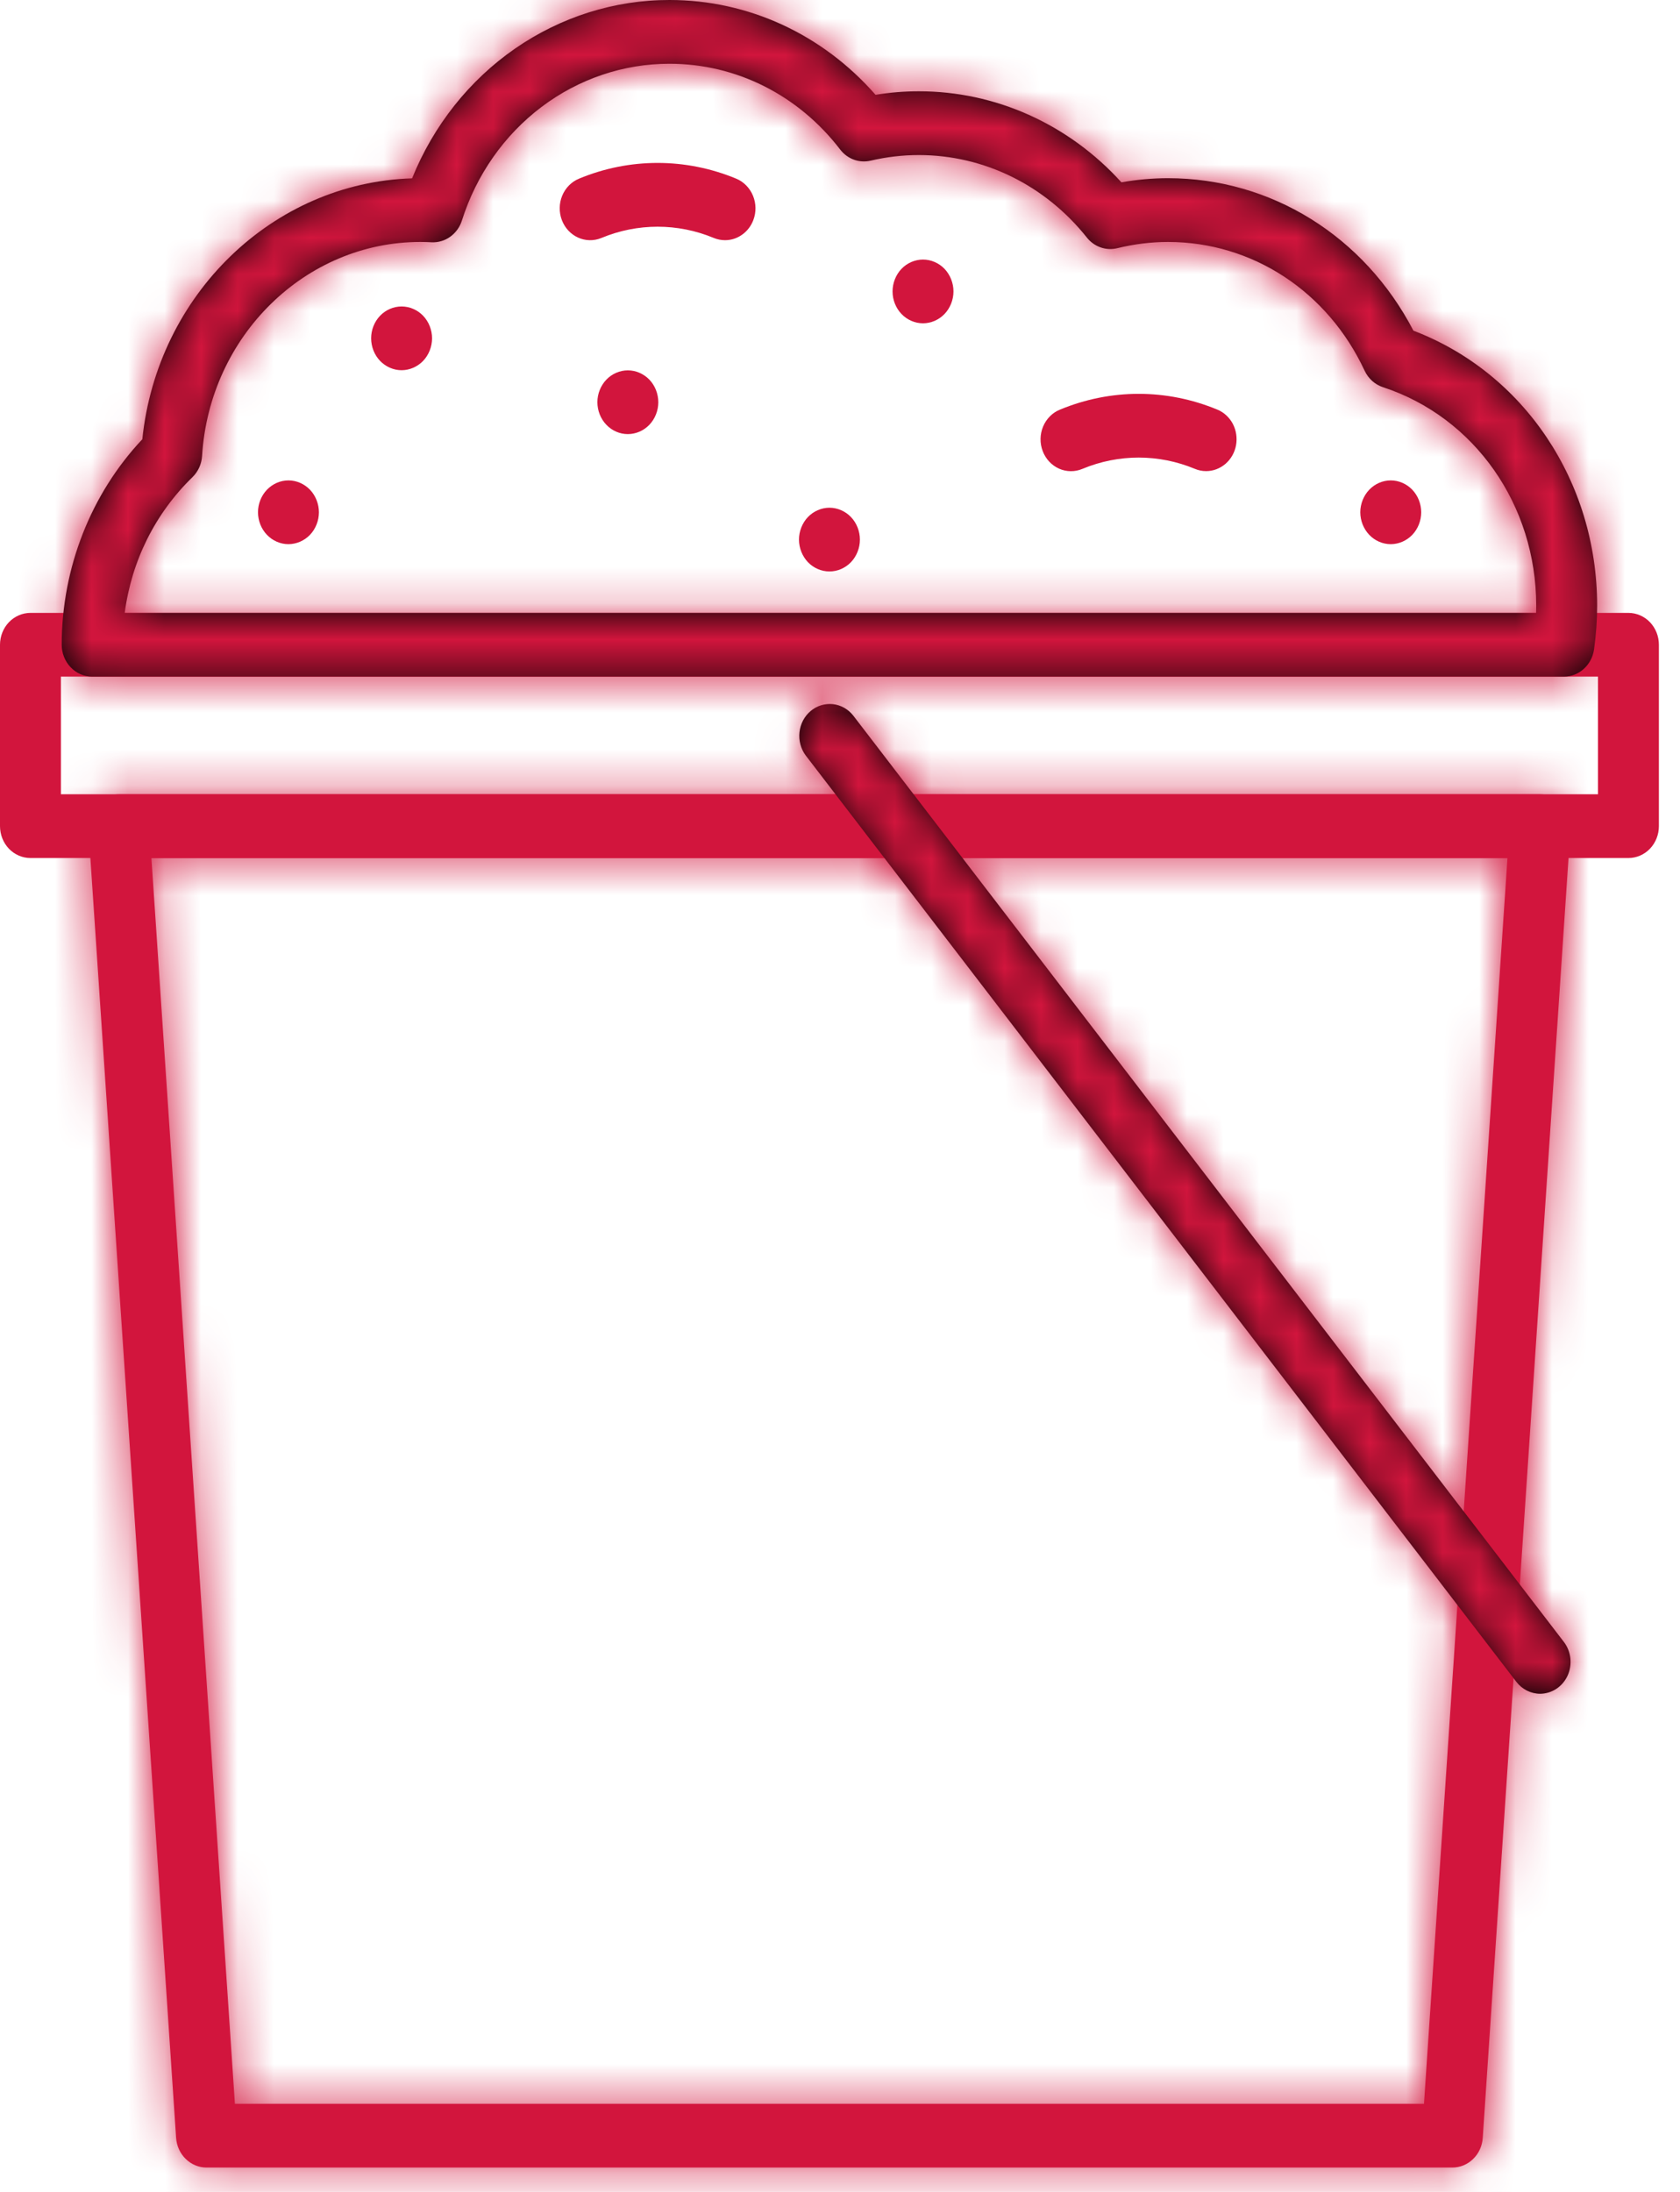 <svg width="46" height="60" viewBox="0 0 46 60" fill="none" xmlns="http://www.w3.org/2000/svg">
<mask id="path-1-inside-1_1_389" fill="white">
<path d="M39.768 59.333H5.654C5.443 59.333 5.24 59.249 5.086 59.098C4.931 58.948 4.837 58.742 4.822 58.521L2.42 22.676C2.412 22.556 2.428 22.436 2.466 22.324C2.504 22.211 2.564 22.107 2.642 22.02C2.72 21.932 2.814 21.862 2.919 21.814C3.024 21.767 3.138 21.742 3.252 21.742H42.17C42.284 21.742 42.398 21.767 42.503 21.814C42.608 21.862 42.702 21.932 42.78 22.02C42.858 22.107 42.918 22.211 42.956 22.324C42.994 22.436 43.01 22.556 43.002 22.676L40.599 58.521C40.585 58.742 40.491 58.948 40.336 59.098C40.182 59.249 39.979 59.333 39.768 59.333ZM6.432 57.588H38.99L41.276 23.487H4.146L6.432 57.588Z"/>
</mask>
<path d="M39.768 59.333H5.654C5.443 59.333 5.24 59.249 5.086 59.098C4.931 58.948 4.837 58.742 4.822 58.521L2.42 22.676C2.412 22.556 2.428 22.436 2.466 22.324C2.504 22.211 2.564 22.107 2.642 22.02C2.72 21.932 2.814 21.862 2.919 21.814C3.024 21.767 3.138 21.742 3.252 21.742H42.17C42.284 21.742 42.398 21.767 42.503 21.814C42.608 21.862 42.702 21.932 42.78 22.02C42.858 22.107 42.918 22.211 42.956 22.324C42.994 22.436 43.01 22.556 43.002 22.676L40.599 58.521C40.585 58.742 40.491 58.948 40.336 59.098C40.182 59.249 39.979 59.333 39.768 59.333ZM6.432 57.588H38.99L41.276 23.487H4.146L6.432 57.588Z" fill="#D2153D"/>
<path d="M39.768 59.333L39.768 56.333H39.768V59.333ZM5.654 59.333V56.333H5.654L5.654 59.333ZM4.822 58.521L7.816 58.321L7.816 58.321L4.822 58.521ZM2.42 22.676L5.413 22.475L5.413 22.475L2.42 22.676ZM3.252 21.742L3.251 24.742H3.252V21.742ZM42.17 21.742V24.742H42.171L42.17 21.742ZM43.002 22.676L40.009 22.474L40.008 22.475L43.002 22.676ZM40.599 58.521L37.606 58.321L37.606 58.321L40.599 58.521ZM6.432 57.588L3.439 57.788L3.626 60.588H6.432V57.588ZM38.99 57.588V60.588H41.796L41.983 57.788L38.99 57.588ZM41.276 23.487L44.269 23.688L44.483 20.487H41.276V23.487ZM4.146 23.487V20.487H0.939L1.153 23.688L4.146 23.487ZM39.768 56.333H5.654V62.333H39.768V56.333ZM5.654 56.333C6.245 56.333 6.788 56.568 7.18 56.951L2.991 61.246C3.692 61.93 4.642 62.333 5.654 62.333L5.654 56.333ZM7.18 56.951C7.569 57.33 7.782 57.823 7.816 58.321L1.829 58.722C1.892 59.66 2.294 60.566 2.991 61.246L7.18 56.951ZM7.816 58.321L5.413 22.475L-0.573 22.876L1.829 58.722L7.816 58.321ZM5.413 22.475C5.432 22.747 5.396 23.022 5.308 23.285L-0.376 21.363C-0.541 21.851 -0.608 22.366 -0.573 22.877L5.413 22.475ZM5.308 23.285C5.219 23.547 5.076 23.797 4.882 24.016L0.402 20.024C0.052 20.417 -0.211 20.874 -0.376 21.363L5.308 23.285ZM4.882 24.016C4.687 24.234 4.443 24.417 4.162 24.545L1.677 19.084C1.185 19.308 0.753 19.63 0.402 20.024L4.882 24.016ZM4.162 24.545C3.879 24.674 3.569 24.742 3.251 24.742L3.253 18.742C2.706 18.742 2.169 18.86 1.677 19.084L4.162 24.545ZM3.252 24.742H42.17V18.742H3.252V24.742ZM42.171 24.742C41.853 24.742 41.543 24.674 41.26 24.545L43.745 19.084C43.253 18.86 42.716 18.742 42.169 18.742L42.171 24.742ZM41.26 24.545C40.978 24.417 40.735 24.234 40.54 24.015L45.02 20.024C44.669 19.63 44.237 19.308 43.745 19.084L41.26 24.545ZM40.54 24.015C40.346 23.797 40.203 23.547 40.114 23.284L45.798 21.363C45.633 20.874 45.37 20.417 45.02 20.024L40.54 24.015ZM40.114 23.284C40.025 23.022 39.99 22.747 40.009 22.474L45.995 22.877C46.029 22.366 45.963 21.851 45.798 21.363L40.114 23.284ZM40.008 22.475L37.606 58.321L43.593 58.722L45.995 22.876L40.008 22.475ZM37.606 58.321C37.639 57.823 37.853 57.33 38.241 56.951L42.431 61.246C43.129 60.566 43.53 59.66 43.593 58.721L37.606 58.321ZM38.241 56.951C38.634 56.568 39.177 56.333 39.768 56.333L39.768 62.333C40.78 62.333 41.73 61.93 42.431 61.246L38.241 56.951ZM6.432 60.588H38.99V54.588H6.432V60.588ZM41.983 57.788L44.269 23.688L38.282 23.287L35.997 57.387L41.983 57.788ZM41.276 20.487H4.146V26.487H41.276V20.487ZM1.153 23.688L3.439 57.788L9.425 57.387L7.14 23.287L1.153 23.688Z" fill="#D2153D" mask="url(#path-1-inside-1_1_389)"/>
<path d="M44.588 23.487H0.834C0.613 23.487 0.401 23.395 0.244 23.232C0.088 23.068 0 22.846 0 22.615V17.649C0 17.418 0.088 17.196 0.244 17.032C0.401 16.869 0.613 16.777 0.834 16.777H44.588C44.809 16.777 45.021 16.869 45.178 17.032C45.334 17.196 45.422 17.418 45.422 17.649V22.615C45.422 22.846 45.334 23.068 45.178 23.232C45.021 23.395 44.809 23.487 44.588 23.487ZM1.668 21.742H43.754V18.522H1.668V21.742Z" fill="#D2153D"/>
<mask id="path-4-inside-2_1_389" fill="white">
<path d="M42.821 18.522H2.524C2.303 18.522 2.091 18.43 1.935 18.266C1.778 18.102 1.69 17.881 1.69 17.649C1.69 15.548 2.491 13.517 3.897 12.024C4.304 8.068 7.468 4.999 11.283 4.882C11.869 3.433 12.85 2.197 14.104 1.329C15.358 0.461 16.829 -0.002 18.332 4.28366e-06C20.495 4.28366e-06 22.523 0.94 23.973 2.595C24.366 2.531 24.762 2.499 25.156 2.499C26.194 2.498 27.222 2.718 28.176 3.146C29.13 3.575 29.991 4.202 30.705 4.991C31.126 4.916 31.552 4.879 31.979 4.878C34.812 4.878 37.356 6.468 38.701 9.052C41.724 10.203 43.731 13.182 43.731 16.578C43.731 16.977 43.702 17.38 43.646 17.778C43.616 17.985 43.517 18.173 43.365 18.31C43.214 18.447 43.021 18.522 42.821 18.522ZM3.415 16.777H42.06C42.062 16.71 42.063 16.644 42.063 16.578C42.063 13.824 40.376 11.42 37.865 10.598C37.757 10.562 37.657 10.504 37.571 10.427C37.485 10.349 37.415 10.254 37.365 10.148C36.352 7.974 34.288 6.623 31.979 6.623C31.518 6.623 31.052 6.681 30.592 6.794C30.441 6.831 30.284 6.824 30.137 6.772C29.989 6.721 29.859 6.628 29.76 6.503C28.617 5.067 26.939 4.244 25.156 4.244C24.717 4.244 24.273 4.296 23.837 4.398C23.684 4.433 23.526 4.424 23.379 4.37C23.232 4.316 23.102 4.22 23.004 4.092C21.86 2.601 20.157 1.745 18.332 1.745C17.074 1.744 15.847 2.158 14.827 2.928C13.806 3.698 13.044 4.786 12.648 6.035C12.591 6.216 12.478 6.372 12.328 6.48C12.178 6.588 11.998 6.641 11.816 6.632C11.713 6.626 11.611 6.623 11.509 6.623C8.361 6.623 5.736 9.196 5.533 12.48C5.52 12.702 5.425 12.91 5.269 13.062C4.244 14.06 3.602 15.356 3.415 16.777ZM42.17 46.364C42.045 46.364 41.922 46.334 41.809 46.278C41.697 46.221 41.597 46.139 41.519 46.037L22.06 20.678C21.926 20.497 21.865 20.268 21.891 20.041C21.916 19.814 22.026 19.606 22.197 19.462C22.367 19.319 22.585 19.252 22.803 19.274C23.021 19.298 23.221 19.409 23.361 19.586L42.82 44.945C42.918 45.073 42.98 45.228 42.998 45.391C43.016 45.554 42.99 45.72 42.922 45.868C42.854 46.016 42.747 46.142 42.614 46.229C42.481 46.317 42.327 46.363 42.17 46.364Z"/>
</mask>
<path d="M42.821 18.522H2.524C2.303 18.522 2.091 18.43 1.935 18.266C1.778 18.102 1.69 17.881 1.69 17.649C1.69 15.548 2.491 13.517 3.897 12.024C4.304 8.068 7.468 4.999 11.283 4.882C11.869 3.433 12.85 2.197 14.104 1.329C15.358 0.461 16.829 -0.002 18.332 4.28366e-06C20.495 4.28366e-06 22.523 0.94 23.973 2.595C24.366 2.531 24.762 2.499 25.156 2.499C26.194 2.498 27.222 2.718 28.176 3.146C29.13 3.575 29.991 4.202 30.705 4.991C31.126 4.916 31.552 4.879 31.979 4.878C34.812 4.878 37.356 6.468 38.701 9.052C41.724 10.203 43.731 13.182 43.731 16.578C43.731 16.977 43.702 17.38 43.646 17.778C43.616 17.985 43.517 18.173 43.365 18.31C43.214 18.447 43.021 18.522 42.821 18.522ZM3.415 16.777H42.06C42.062 16.71 42.063 16.644 42.063 16.578C42.063 13.824 40.376 11.42 37.865 10.598C37.757 10.562 37.657 10.504 37.571 10.427C37.485 10.349 37.415 10.254 37.365 10.148C36.352 7.974 34.288 6.623 31.979 6.623C31.518 6.623 31.052 6.681 30.592 6.794C30.441 6.831 30.284 6.824 30.137 6.772C29.989 6.721 29.859 6.628 29.76 6.503C28.617 5.067 26.939 4.244 25.156 4.244C24.717 4.244 24.273 4.296 23.837 4.398C23.684 4.433 23.526 4.424 23.379 4.37C23.232 4.316 23.102 4.22 23.004 4.092C21.86 2.601 20.157 1.745 18.332 1.745C17.074 1.744 15.847 2.158 14.827 2.928C13.806 3.698 13.044 4.786 12.648 6.035C12.591 6.216 12.478 6.372 12.328 6.48C12.178 6.588 11.998 6.641 11.816 6.632C11.713 6.626 11.611 6.623 11.509 6.623C8.361 6.623 5.736 9.196 5.533 12.48C5.52 12.702 5.425 12.91 5.269 13.062C4.244 14.06 3.602 15.356 3.415 16.777ZM42.17 46.364C42.045 46.364 41.922 46.334 41.809 46.278C41.697 46.221 41.597 46.139 41.519 46.037L22.06 20.678C21.926 20.497 21.865 20.268 21.891 20.041C21.916 19.814 22.026 19.606 22.197 19.462C22.367 19.319 22.585 19.252 22.803 19.274C23.021 19.298 23.221 19.409 23.361 19.586L42.82 44.945C42.918 45.073 42.98 45.228 42.998 45.391C43.016 45.554 42.99 45.72 42.922 45.868C42.854 46.016 42.747 46.142 42.614 46.229C42.481 46.317 42.327 46.363 42.17 46.364Z" fill="black"/>
<path d="M42.821 18.522L42.821 16.522H42.821V18.522ZM2.524 18.522V16.522V18.522ZM1.69 17.649H3.69H1.69ZM3.897 12.024L5.353 13.396L5.817 12.903L5.887 12.229L3.897 12.024ZM11.283 4.882L11.344 6.881L12.648 6.841L13.137 5.632L11.283 4.882ZM18.332 4.28366e-06L18.33 2H18.332V4.28366e-06ZM23.973 2.595L22.468 3.913L23.2 4.748L24.296 4.569L23.973 2.595ZM25.156 2.499V4.499L25.158 4.499L25.156 2.499ZM30.705 4.991L29.223 6.334L29.966 7.153L31.054 6.96L30.705 4.991ZM31.979 4.878V2.878L31.978 2.878L31.979 4.878ZM38.701 9.052L36.927 9.975L37.279 10.651L37.99 10.921L38.701 9.052ZM43.646 17.778L41.666 17.496L41.666 17.496L43.646 17.778ZM3.415 16.777L1.432 16.516L1.135 18.777H3.415V16.777ZM42.06 16.777V18.777H44L44.059 16.838L42.06 16.777ZM37.865 10.598L37.243 12.498L37.243 12.499L37.865 10.598ZM37.365 10.148L39.178 9.303L39.178 9.303L37.365 10.148ZM30.592 6.794L31.07 8.736L31.071 8.736L30.592 6.794ZM29.76 6.503L28.195 7.749L28.195 7.749L29.76 6.503ZM23.837 4.398L23.381 2.45L23.381 2.45L23.837 4.398ZM23.004 4.092L24.591 2.875L24.591 2.875L23.004 4.092ZM18.332 1.745L18.33 3.745H18.332V1.745ZM12.648 6.035L14.554 6.642L14.555 6.639L12.648 6.035ZM11.816 6.632L11.709 8.629L11.715 8.629L11.816 6.632ZM11.509 6.623L11.512 4.623H11.509V6.623ZM5.533 12.48L7.53 12.603L7.53 12.603L5.533 12.48ZM5.269 13.062L6.664 14.495L6.664 14.495L5.269 13.062ZM42.17 46.364L42.169 44.364H42.167L42.17 46.364ZM41.519 46.037L43.107 44.821L43.106 44.82L41.519 46.037ZM22.06 20.678L20.455 21.871L20.464 21.883L20.474 21.896L22.06 20.678ZM23.361 19.586L24.948 18.368L24.938 18.355L24.928 18.343L23.361 19.586ZM42.82 44.945L44.407 43.727L44.407 43.727L42.82 44.945ZM42.821 16.522H2.524V20.522H42.821V16.522ZM2.524 16.522C2.864 16.522 3.17 16.663 3.38 16.884L0.489 19.648C1.013 20.196 1.743 20.522 2.524 20.522V16.522ZM3.38 16.884C3.589 17.102 3.69 17.378 3.69 17.649H-0.31C-0.31 18.383 -0.032 19.103 0.489 19.648L3.38 16.884ZM3.69 17.649C3.69 16.048 4.303 14.51 5.353 13.396L2.441 10.653C0.679 12.524 -0.31 15.048 -0.31 17.649H3.69ZM5.887 12.229C6.198 9.199 8.6 6.965 11.344 6.881L11.222 2.883C6.336 3.032 2.41 6.937 1.908 11.82L5.887 12.229ZM13.137 5.632C13.581 4.535 14.318 3.614 15.243 2.973L12.965 -0.315C11.383 0.781 10.157 2.331 9.429 4.132L13.137 5.632ZM15.243 2.973C16.166 2.333 17.24 1.999 18.33 2L18.334 -2C16.417 -2.002 14.549 -1.412 12.965 -0.315L15.243 2.973ZM18.332 2C19.901 2 21.387 2.677 22.468 3.913L25.478 1.278C23.66 -0.798 21.089 -2 18.332 -2V2ZM24.296 4.569C24.584 4.522 24.872 4.499 25.156 4.499V0.499C24.653 0.499 24.149 0.54 23.651 0.621L24.296 4.569ZM25.158 4.499C25.911 4.498 26.659 4.658 27.357 4.971L28.995 1.322C27.785 0.778 26.477 0.497 25.153 0.499L25.158 4.499ZM27.357 4.971C28.055 5.284 28.691 5.746 29.223 6.334L32.187 3.648C31.291 2.659 30.206 1.865 28.995 1.322L27.357 4.971ZM31.054 6.96C31.36 6.906 31.67 6.879 31.98 6.878L31.978 2.878C31.434 2.879 30.892 2.927 30.357 3.021L31.054 6.96ZM31.979 6.878C34.032 6.878 35.911 8.022 36.927 9.975L40.475 8.129C38.802 4.914 35.592 2.878 31.979 2.878V6.878ZM37.99 10.921C40.197 11.761 41.731 13.968 41.731 16.578H45.731C45.731 12.395 43.252 8.644 39.413 7.183L37.99 10.921ZM41.731 16.578C41.731 16.881 41.709 17.191 41.666 17.496L45.626 18.059C45.696 17.569 45.731 17.072 45.731 16.578H41.731ZM41.666 17.496C41.7 17.251 41.82 17.01 42.026 16.825L44.705 19.795C45.213 19.337 45.532 18.718 45.626 18.059L41.666 17.496ZM42.026 16.825C42.234 16.637 42.515 16.522 42.821 16.522L42.821 20.522C43.526 20.522 44.194 20.256 44.705 19.795L42.026 16.825ZM3.415 18.777H42.06V14.777H3.415V18.777ZM44.059 16.838C44.062 16.75 44.063 16.663 44.063 16.578H40.063C40.063 16.625 40.062 16.671 40.061 16.715L44.059 16.838ZM44.063 16.578C44.063 13.009 41.867 9.804 38.488 8.697L37.243 12.499C38.885 13.037 40.063 14.638 40.063 16.578H44.063ZM38.488 8.697C38.649 8.75 38.791 8.834 38.909 8.94L36.233 11.913C36.523 12.174 36.865 12.375 37.243 12.498L38.488 8.697ZM38.909 8.94C39.026 9.046 39.116 9.17 39.178 9.303L35.552 10.992C35.713 11.338 35.944 11.653 36.233 11.913L38.909 8.94ZM39.178 9.303C37.853 6.459 35.104 4.623 31.979 4.623V8.623C33.473 8.623 34.851 9.488 35.552 10.992L39.178 9.303ZM31.979 4.623C31.353 4.623 30.725 4.701 30.113 4.852L31.071 8.736C31.378 8.66 31.684 8.623 31.979 8.623V4.623ZM30.114 4.852C30.34 4.796 30.578 4.808 30.797 4.884L29.476 8.66C29.989 8.839 30.542 8.866 31.07 8.736L30.114 4.852ZM30.797 4.884C31.014 4.96 31.194 5.094 31.325 5.257L28.195 7.749C28.524 8.162 28.965 8.481 29.476 8.66L30.797 4.884ZM31.325 5.258C29.815 3.361 27.568 2.244 25.156 2.244V6.244C26.309 6.244 27.419 6.773 28.195 7.749L31.325 5.258ZM25.156 2.244C24.56 2.244 23.963 2.314 23.381 2.45L24.292 6.345C24.583 6.277 24.874 6.244 25.156 6.244V2.244ZM23.381 2.45C23.61 2.397 23.849 2.412 24.067 2.492L22.69 6.247C23.202 6.435 23.759 6.47 24.292 6.345L23.381 2.45ZM24.067 2.492C24.285 2.572 24.464 2.709 24.591 2.875L21.417 5.31C21.74 5.73 22.178 6.059 22.69 6.247L24.067 2.492ZM24.591 2.875C23.081 0.907 20.8 -0.255 18.332 -0.255V3.745C19.513 3.745 20.638 4.294 21.417 5.31L24.591 2.875ZM18.334 -0.255C16.633 -0.257 14.984 0.304 13.622 1.332L16.032 4.524C16.71 4.012 17.515 3.744 18.33 3.745L18.334 -0.255ZM13.622 1.332C12.261 2.359 11.259 3.797 10.741 5.432L14.555 6.639C14.829 5.774 15.351 5.038 16.032 4.524L13.622 1.332ZM10.742 5.429C10.812 5.21 10.953 5.005 11.163 4.854L13.493 8.106C14.003 7.74 14.369 7.222 14.554 6.642L10.742 5.429ZM11.163 4.854C11.375 4.703 11.64 4.62 11.917 4.634L11.715 8.629C12.356 8.662 12.98 8.473 13.493 8.106L11.163 4.854ZM11.923 4.635C11.786 4.627 11.649 4.624 11.512 4.623L11.506 8.623C11.573 8.623 11.641 8.625 11.709 8.629L11.923 4.635ZM11.509 4.623C7.229 4.623 3.8 8.094 3.537 12.356L7.53 12.603C7.672 10.297 9.492 8.623 11.509 8.623V4.623ZM3.537 12.356C3.553 12.096 3.664 11.833 3.874 11.629L6.664 14.495C7.186 13.988 7.486 13.308 7.53 12.603L3.537 12.356ZM3.874 11.629C2.521 12.946 1.676 14.657 1.432 16.516L5.398 17.037C5.527 16.055 5.966 15.175 6.664 14.495L3.874 11.629ZM42.167 44.364C42.357 44.363 42.542 44.408 42.706 44.49L40.913 48.066C41.302 48.261 41.733 48.364 42.173 48.364L42.167 44.364ZM42.706 44.49C42.869 44.572 43.005 44.687 43.107 44.821L39.932 47.253C40.19 47.591 40.524 47.871 40.913 48.066L42.706 44.49ZM43.106 44.82L23.647 19.461L20.474 21.896L39.933 47.255L43.106 44.82ZM23.666 19.486C23.839 19.719 23.908 19.997 23.878 20.264L19.903 19.818C19.822 20.54 20.013 21.276 20.455 21.871L23.666 19.486ZM23.878 20.264C23.848 20.531 23.717 20.797 23.483 20.994L20.91 17.931C20.335 18.414 19.984 19.096 19.903 19.818L23.878 20.264ZM23.483 20.994C23.246 21.193 22.926 21.299 22.592 21.263L23.014 17.286C22.245 17.204 21.489 17.445 20.91 17.931L23.483 20.994ZM22.592 21.263C22.26 21.228 21.977 21.06 21.794 20.828L24.928 18.343C24.465 17.759 23.782 17.367 23.014 17.286L22.592 21.263ZM21.774 20.803L41.233 46.162L44.407 43.727L24.948 18.368L21.774 20.803ZM41.233 46.162C41.105 45.995 41.032 45.803 41.01 45.61L44.986 45.172C44.929 44.652 44.731 44.151 44.407 43.727L41.233 46.162ZM41.01 45.61C40.989 45.417 41.02 45.218 41.103 45.035L44.74 46.701C44.96 46.221 45.043 45.692 44.986 45.172L41.01 45.61ZM41.103 45.035C41.188 44.851 41.326 44.683 41.514 44.559L43.715 47.899C44.169 47.6 44.52 47.181 44.74 46.701L41.103 45.035ZM41.514 44.559C41.702 44.435 41.93 44.364 42.169 44.364L42.171 48.364C42.725 48.363 43.26 48.199 43.715 47.899L41.514 44.559Z" fill="#D2153D" mask="url(#path-4-inside-2_1_389)"/>
<path d="M19.852 6.575C19.747 6.575 19.642 6.554 19.545 6.514C18.556 6.103 17.455 6.103 16.467 6.514C16.038 6.691 15.554 6.472 15.384 6.024C15.303 5.809 15.306 5.568 15.394 5.356C15.482 5.144 15.647 4.976 15.853 4.891C17.235 4.316 18.776 4.316 20.159 4.891C20.364 4.976 20.529 5.144 20.617 5.356C20.705 5.568 20.709 5.809 20.627 6.024C20.566 6.186 20.459 6.326 20.32 6.424C20.182 6.523 20.019 6.575 19.852 6.575ZM33.024 12.896C32.919 12.896 32.815 12.875 32.717 12.834C31.729 12.423 30.627 12.423 29.639 12.834C29.537 12.877 29.427 12.899 29.317 12.898C29.207 12.897 29.098 12.873 28.997 12.828C28.896 12.783 28.804 12.717 28.727 12.634C28.651 12.552 28.59 12.454 28.55 12.347C28.509 12.24 28.489 12.125 28.491 12.01C28.493 11.895 28.517 11.781 28.561 11.676C28.605 11.57 28.669 11.475 28.749 11.395C28.828 11.315 28.922 11.253 29.025 11.212C30.413 10.637 31.943 10.637 33.331 11.212C33.512 11.286 33.662 11.425 33.756 11.602C33.849 11.781 33.88 11.987 33.844 12.187C33.808 12.386 33.706 12.566 33.556 12.696C33.406 12.825 33.218 12.896 33.024 12.896ZM7.898 14.896C7.678 14.896 7.464 14.802 7.309 14.64C7.152 14.476 7.065 14.254 7.064 14.023C7.064 13.794 7.153 13.568 7.309 13.406C7.464 13.244 7.678 13.15 7.898 13.15C8.118 13.15 8.332 13.244 8.488 13.406C8.643 13.568 8.732 13.794 8.732 14.023C8.732 14.252 8.643 14.478 8.488 14.64C8.331 14.803 8.119 14.894 7.898 14.896ZM22.711 15.643C22.492 15.643 22.276 15.55 22.121 15.388C21.966 15.224 21.878 15.002 21.877 14.771C21.877 14.541 21.967 14.316 22.121 14.154C22.276 13.992 22.492 13.898 22.711 13.898C22.93 13.898 23.146 13.992 23.301 14.154C23.456 14.316 23.545 14.541 23.545 14.771C23.545 15 23.456 15.225 23.301 15.388C23.144 15.551 22.932 15.643 22.711 15.643ZM38.08 14.896C37.861 14.896 37.645 14.802 37.491 14.64C37.335 14.476 37.247 14.254 37.246 14.023C37.246 13.794 37.336 13.568 37.491 13.406C37.645 13.244 37.861 13.15 38.08 13.15C38.3 13.15 38.515 13.244 38.67 13.406C38.825 13.568 38.914 13.794 38.914 14.023C38.914 14.252 38.825 14.478 38.67 14.64C38.513 14.803 38.301 14.895 38.08 14.896ZM10.996 10.134C10.777 10.134 10.561 10.04 10.406 9.878C10.25 9.714 10.163 9.493 10.162 9.261C10.162 9.03 10.25 8.808 10.406 8.644C10.563 8.481 10.775 8.389 10.996 8.389C11.215 8.389 11.43 8.481 11.586 8.644C11.741 8.806 11.83 9.031 11.83 9.261C11.83 9.491 11.741 9.715 11.586 9.878C11.429 10.041 11.217 10.133 10.996 10.134ZM25.273 8.85C25.053 8.85 24.838 8.757 24.683 8.594C24.527 8.43 24.439 8.209 24.439 7.977C24.439 7.748 24.528 7.523 24.683 7.36C24.838 7.198 25.053 7.105 25.273 7.105C25.492 7.105 25.707 7.198 25.863 7.36C26.017 7.523 26.107 7.748 26.107 7.977C26.107 8.207 26.017 8.432 25.863 8.594C25.706 8.757 25.494 8.849 25.273 8.85ZM17.191 11.883C16.97 11.883 16.758 11.791 16.602 11.627C16.445 11.463 16.358 11.242 16.357 11.01C16.357 10.781 16.446 10.556 16.602 10.393C16.756 10.231 16.971 10.138 17.191 10.138C17.411 10.138 17.625 10.231 17.781 10.393C17.937 10.557 18.024 10.779 18.025 11.01C18.025 11.239 17.936 11.465 17.781 11.627C17.625 11.79 17.413 11.882 17.191 11.883Z" fill="#D2153D"/>
</svg>
